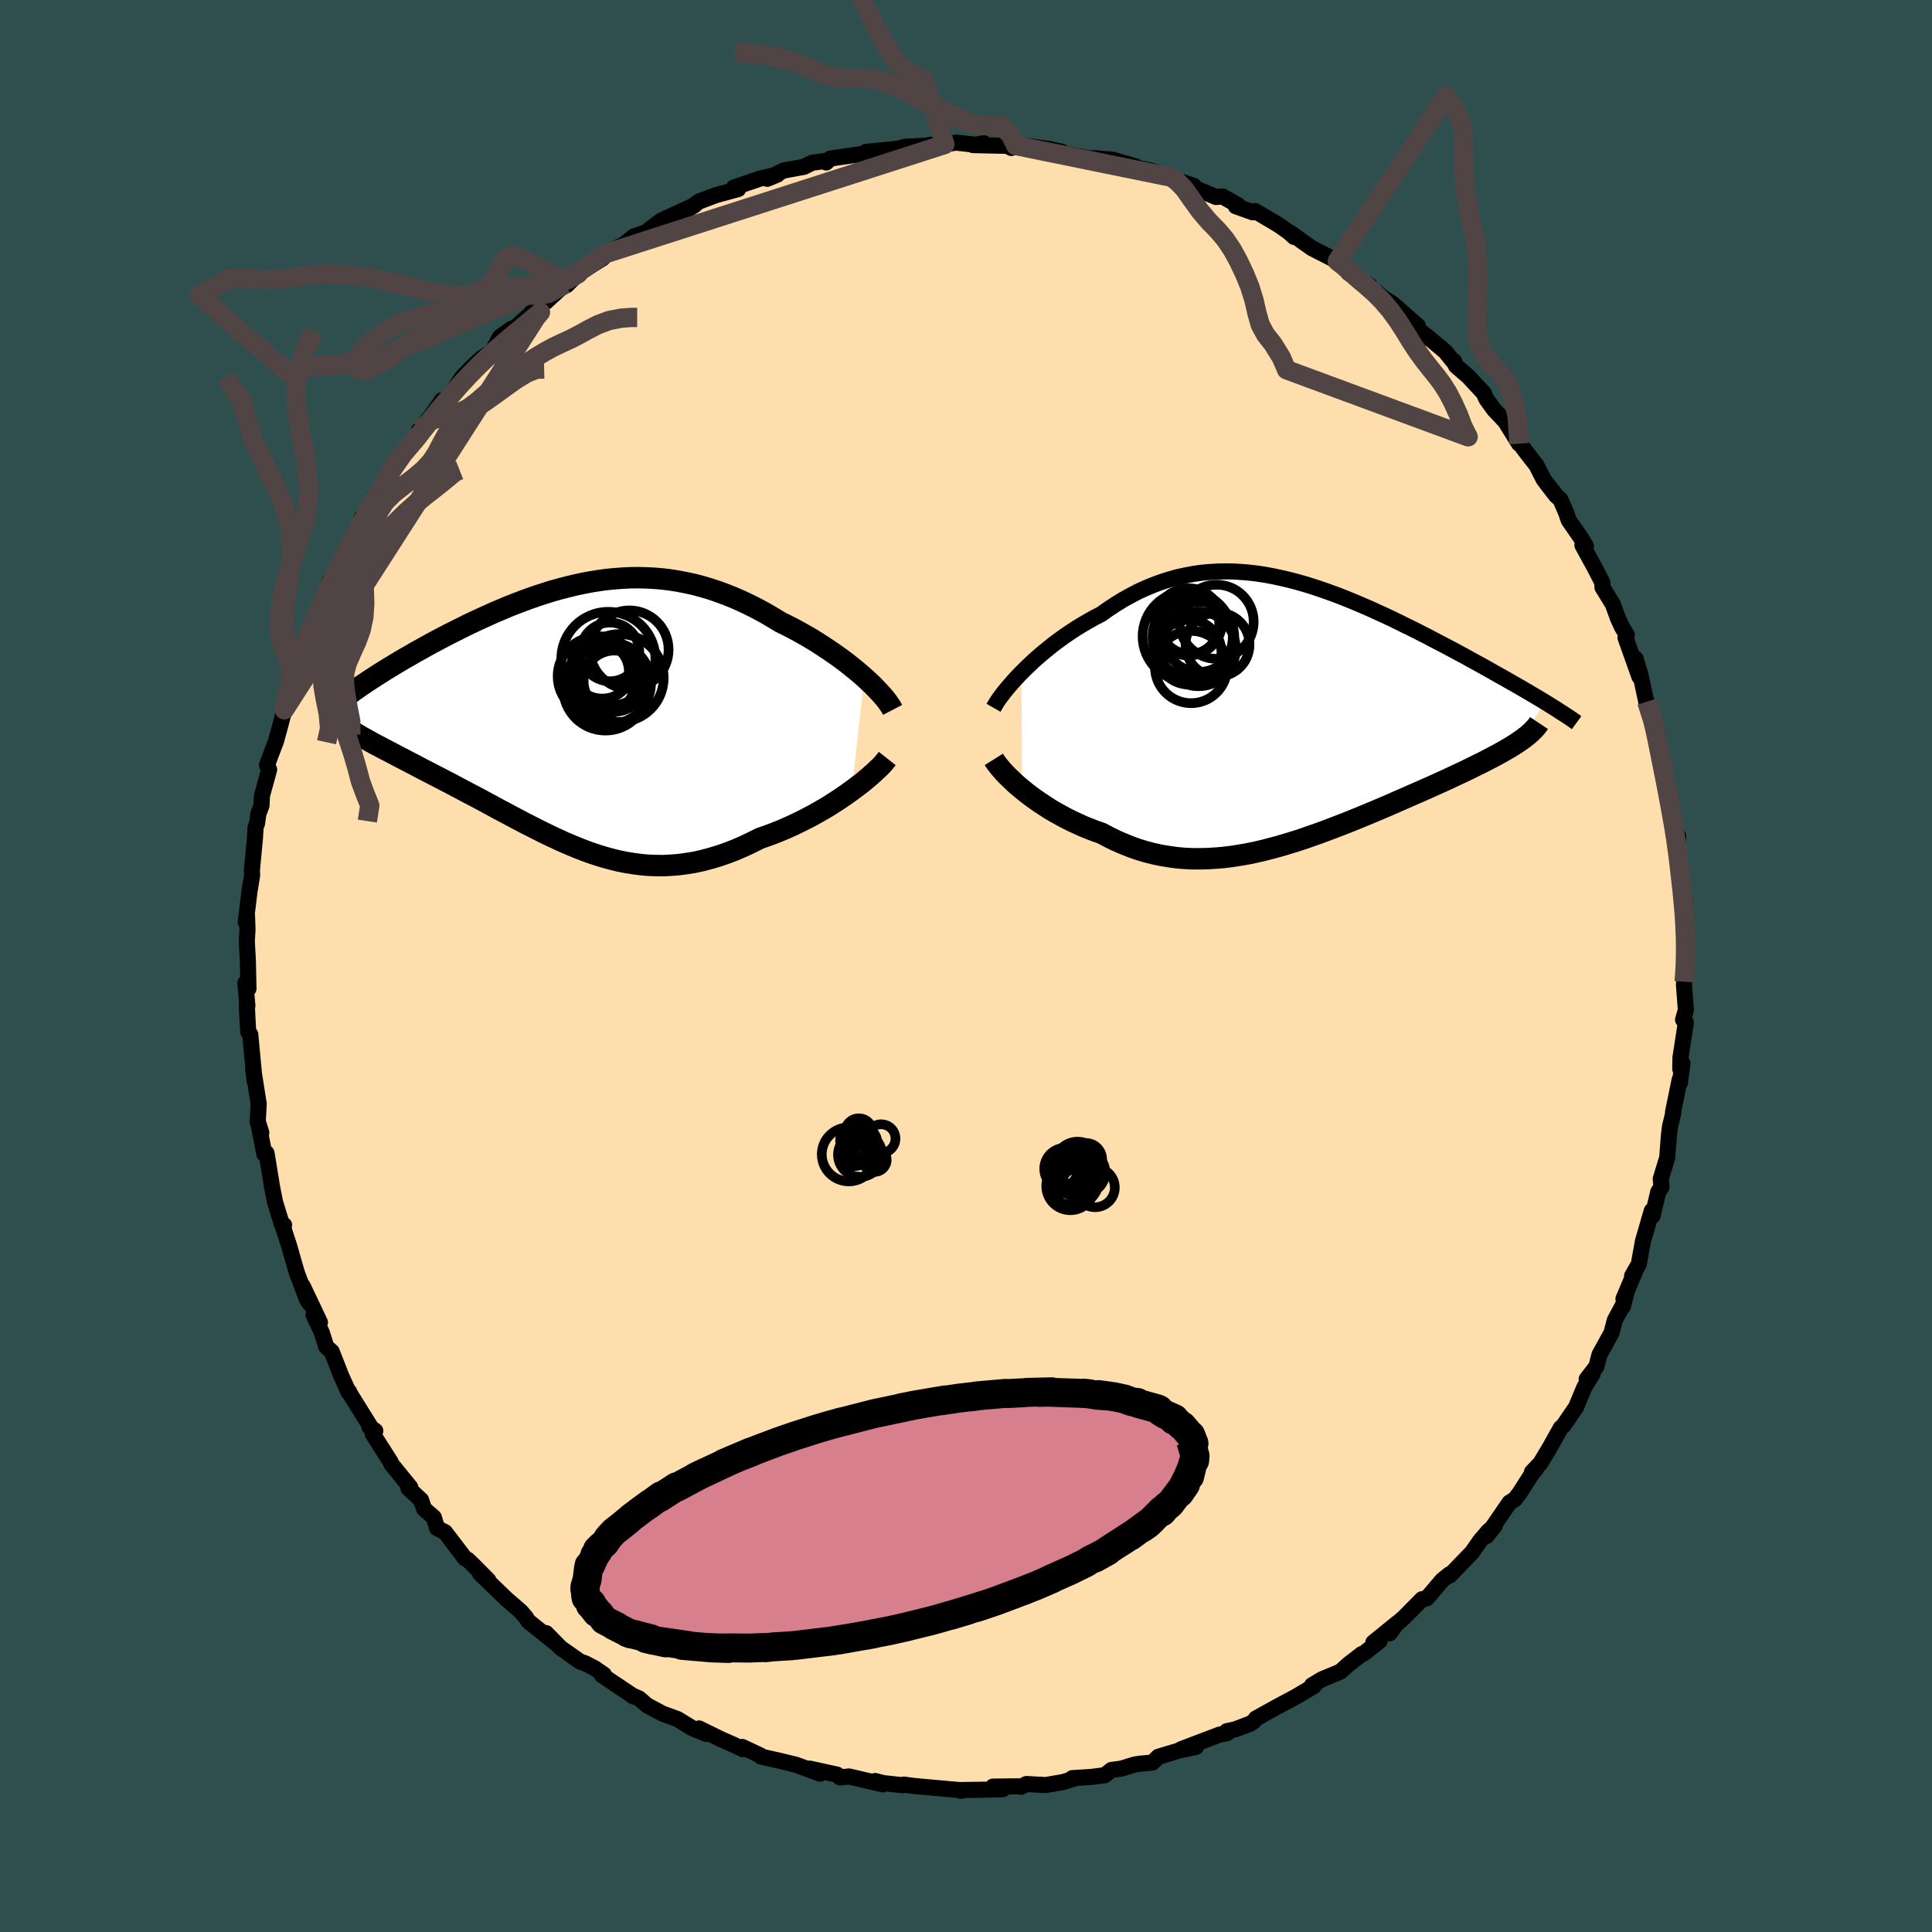 
  <svg viewBox="-100 -100 200 200" xmlns="http://www.w3.org/2000/svg" width="500" height="500" id="face-svg">
    <defs>
      <clipPath id="leftEyeClipPath">
        <polyline points="29.75,-3.81 29.29,-4.21 28.81,-4.61 28.31,-5.01 27.79,-5.42 27.25,-5.82 26.69,-6.22 26.12,-6.61 25.53,-7 24.93,-7.39 24.32,-7.77 23.7,-8.13 23.06,-8.49 22.42,-8.84 21.76,-9.18 21.1,-9.5 20.31,-9.98 19.51,-10.45 18.7,-10.89 17.89,-11.3 17.07,-11.69 16.25,-12.05 15.43,-12.38 14.61,-12.68 13.78,-12.96 12.96,-13.2 12.13,-13.42 11.3,-13.6 10.48,-13.76 9.65,-13.89 8.83,-13.99 8,-14.06 7.18,-14.1 6.36,-14.12 5.54,-14.11 4.72,-14.07 3.91,-14.01 3.09,-13.93 2.29,-13.82 1.48,-13.69 0.68,-13.54 -0.12,-13.37 -0.91,-13.18 -1.69,-12.98 -2.48,-12.76 -3.25,-12.52 -4.02,-12.27 -4.78,-12.01 -5.54,-11.73 -6.28,-11.45 -7.02,-11.16 -7.75,-10.85 -8.47,-10.55 -9.18,-10.23 -9.88,-9.91 -10.57,-9.59 -11.25,-9.27 -11.91,-8.94 -12.57,-8.61 -13.21,-8.29 -13.84,-7.96 -14.45,-7.64 -15.05,-7.32 -15.63,-7 -16.2,-6.68 -16.76,-6.37 -17.29,-6.06 -17.82,-5.76 -18.33,-5.46 -18.83,-5.16 -19.32,-4.86 -19.8,-4.57 -20.26,-4.28 -20.7,-4 -21.13,-3.72 -21.55,-3.45 -21.95,-3.18 -22.34,-2.92 -22.71,-2.66 -23.06,-2.41 -22.3,2.34 -21.95,2.53 -21.59,2.73 -21.22,2.94 -20.83,3.15 -20.43,3.36 -20.02,3.58 -19.59,3.8 -19.15,4.03 -18.7,4.27 -18.24,4.51 -17.77,4.75 -17.28,5.01 -16.79,5.26 -16.29,5.53 -15.77,5.8 -15.24,6.07 -14.7,6.35 -14.14,6.64 -13.58,6.93 -13,7.23 -12.42,7.54 -11.82,7.86 -11.22,8.18 -10.6,8.5 -9.98,8.83 -9.35,9.17 -8.72,9.51 -8.08,9.86 -7.43,10.2 -6.78,10.55 -6.12,10.9 -5.46,11.25 -4.79,11.59 -4.12,11.93 -3.44,12.27 -2.76,12.6 -2.07,12.92 -1.38,13.24 -0.68,13.54 0.02,13.83 0.73,14.11 1.44,14.37 2.16,14.61 2.88,14.83 3.62,15.03 4.35,15.21 5.1,15.36 5.85,15.48 6.61,15.58 7.37,15.65 8.15,15.68 8.93,15.69 9.72,15.65 10.52,15.59 11.33,15.48 12.15,15.35 12.97,15.17 13.81,14.95 14.65,14.7 15.5,14.41 16.36,14.08 17.22,13.71 18.09,13.3 18.97,12.86 19.66,12.62 20.34,12.37 21.02,12.1 21.7,11.81 22.37,11.51 23.03,11.19 23.69,10.86 24.34,10.52 24.97,10.17 25.6,9.81 26.21,9.44 26.8,9.06 27.38,8.68 27.93,8.3 28.47,7.91" />
      </clipPath>
      <clipPath id="rightEyeClipPath">
        <polyline points="-28.48,-4.05 -28.05,-4.48 -27.59,-4.92 -27.12,-5.36 -26.62,-5.8 -26.11,-6.23 -25.58,-6.66 -25.04,-7.09 -24.48,-7.5 -23.91,-7.91 -23.32,-8.31 -22.72,-8.7 -22.11,-9.07 -21.49,-9.43 -20.86,-9.78 -20.22,-10.11 -19.47,-10.64 -18.71,-11.14 -17.95,-11.61 -17.17,-12.04 -16.39,-12.45 -15.6,-12.81 -14.8,-13.14 -13.99,-13.44 -13.18,-13.7 -12.37,-13.93 -11.55,-14.11 -10.72,-14.27 -9.9,-14.39 -9.06,-14.47 -8.23,-14.52 -7.39,-14.54 -6.55,-14.53 -5.71,-14.48 -4.87,-14.41 -4.03,-14.31 -3.19,-14.18 -2.35,-14.02 -1.51,-13.84 -0.67,-13.64 0.17,-13.42 1,-13.18 1.83,-12.92 2.66,-12.64 3.48,-12.35 4.3,-12.05 5.11,-11.73 5.92,-11.4 6.72,-11.06 7.51,-10.72 8.3,-10.36 9.07,-10.01 9.84,-9.65 10.6,-9.28 11.34,-8.91 12.08,-8.55 12.81,-8.18 13.52,-7.82 14.22,-7.45 14.91,-7.09 15.58,-6.74 16.24,-6.39 16.89,-6.04 17.52,-5.7 18.13,-5.36 18.73,-5.03 19.32,-4.71 19.89,-4.39 20.45,-4.07 21,-3.76 21.54,-3.46 22.06,-3.16 22.57,-2.87 23.06,-2.59 23.54,-2.31 24.01,-2.04 24.46,-1.77 24.9,-1.51 25.32,-1.26 25.73,-1.01 23.1,3.04 22.8,3.25 22.48,3.45 22.15,3.66 21.79,3.87 21.42,4.08 21.03,4.3 20.63,4.52 20.21,4.74 19.77,4.97 19.31,5.21 18.84,5.44 18.35,5.68 17.85,5.93 17.33,6.18 16.79,6.43 16.24,6.69 15.67,6.96 15.08,7.23 14.48,7.5 13.86,7.78 13.22,8.06 12.57,8.35 11.9,8.64 11.22,8.94 10.53,9.24 9.83,9.55 9.11,9.86 8.38,10.17 7.64,10.48 6.9,10.79 6.14,11.1 5.37,11.41 4.6,11.71 3.82,12.01 3.03,12.31 2.24,12.6 1.44,12.88 0.64,13.16 -0.17,13.42 -0.98,13.67 -1.79,13.91 -2.61,14.13 -3.42,14.34 -4.24,14.53 -5.06,14.7 -5.88,14.84 -6.7,14.97 -7.52,15.07 -8.33,15.14 -9.15,15.19 -9.96,15.21 -10.78,15.21 -11.59,15.17 -12.39,15.1 -13.19,14.99 -13.99,14.86 -14.78,14.69 -15.57,14.49 -16.36,14.25 -17.13,13.98 -17.9,13.67 -18.67,13.34 -19.42,12.97 -20.17,12.57 -20.81,12.35 -21.43,12.11 -22.05,11.86 -22.65,11.59 -23.25,11.31 -23.83,11.02 -24.4,10.71 -24.96,10.4 -25.51,10.08 -26.03,9.74 -26.55,9.4 -27.04,9.06 -27.52,8.71 -27.98,8.36 -28.41,8.01" />
      </clipPath>
      <filter id="fuzzy">
        <feTurbulence id="turbulence" baseFrequency="0.05" numOctaves="3" type="noise" result="noise" />
        <feDisplacementMap in="SourceGraphic" in2="noise" scale="2" />
      </filter>
      <linearGradient id="rainbowGradient" x1="0%" y1="0%" x2="100%" y2="0%">
        <stop offset="0%" style="stop-color: rgb(185, 55, 55); stop-opacity: 1" />
        <stop offset="50%" style="stop-color: rgb(148, 0, 211); stop-opacity: 1" />
        <stop offset="100%" style="stop-color: rgb(80, 68, 68); stop-opacity: 1" />
      </linearGradient>
    </defs>
    <rect x="-100" y="-100" width="100%" height="100%" fill="rgb(47, 79, 79)" />
    <polyline id="faceContour" points="74.52,-0.58 74.35,1.63 74.32,1.92 74.52,4.55 74.23,5.56 74.52,5.85 73.96,9.49 73.94,10.66 74.17,10.07 73.9,12.13 73.88,11.77 73.19,15.13 73.23,15.17 72.88,16.61 72.77,17.49 72.59,19.84 71.92,22.04 71.99,22.89 71.66,23.39 71.07,25.87 70.99,25.34 70.08,28.48 69.65,30.86 68.95,32.09 69.29,31.55 68.06,34.46 68.4,33.7 68,35.25 67.98,35.15 67.16,36.68 66.82,37.99 65.58,40.23 65.26,41.46 64.25,42.77 64.88,42.2 64.01,43.61 63.15,45.67 61.86,47.56 61.57,47.82 60.37,49.96 59.46,51.47 58.59,52.38 59.01,52.05 58.62,52.51 57.31,54.56 56.81,55.21 56.26,55.55 53.88,59.02 54.75,57.92 54.07,58.51 53.22,59.5 52.4,60.68 50.06,63.11 50.06,62.97 49.31,63.57 47.71,65.45 47.21,65.55 45.34,67.44 44.45,68.22 43.85,69.08 44.63,68.03 42.16,70.04 42.83,69.86 41.2,71.15 40.98,71.22 39.57,72.31 38.77,73.04 36.83,73.85 35.82,74.46 36.02,74.54 34.14,75.65 32.12,76.73 30.01,77.9 29.8,78.19 29.45,78.42 27.88,79.02 27,79.21 27.03,79.41 26.24,79.57 22.27,81.08 23.81,80.84 22.11,81.2 19.91,81.86 19.31,82.46 18.09,82.57 17.46,82.66 16.07,83.09 15.07,83.22 14.36,83.77 12.94,83.95 11.01,84.07 11.21,84.12 10.05,84.48 8.25,84.79 6.26,84.68 5.7,84.97 5.37,84.92 2.79,84.95 3.82,85.22 1.87,85.27 -0.79,85.31 -0.52,85.38 -0.31,85.34 -4.22,84.99 -5.49,84.87 -6.42,84.74 -6.51,84.81 -8.54,84.59 -9.4,84.37 -8.6,84.72 -12.11,83.9 -13.04,84 -13.34,83.71 -16.17,83.09 -15.1,83.61 -17.59,82.69 -19.27,82.28 -21.2,81.85 -21.28,81.73 -23.02,80.91 -23.16,80.85 -23.12,81.07 -24.11,80.59 -25.33,80.06 -27.63,78.93 -26.86,79.5 -28.28,78.93 -29.86,77.96 -31.4,77.4 -33,76.55 -33.85,75.82 -34.65,75.47 -34.36,75.64 -37.7,73.4 -37.48,73.36 -38.43,72.7 -39.46,72.17 -39.96,72 -41.95,70.6 -43.47,69.06 -42.41,70.15 -45.31,67.83 -45.56,67.43 -46.09,66.81 -47.64,65.47 -47.5,65.6 -50.32,62.88 -49.45,63.58 -51.04,61.98 -51.58,61.46 -51.84,61.35 -53.93,58.61 -54.75,58.19 -55.09,57.08 -56.1,56.2 -56.41,55.28 -57.72,54.06 -57.53,53.96 -59.48,51.57 -59.54,51.38 -61.42,48.43 -61.15,48.12 -61.75,47.72 -61.67,47.66 -63.81,44.22 -63.85,44.07 -63.89,44.17 -64.68,42.43 -65.66,39.92 -66.23,39.41 -66.68,37.97 -67.54,36.13 -66.88,36.89 -68.67,33.12 -67.93,34.96 -68.22,34.52 -69.23,31.87 -69.44,31.18 -70.08,28.94 -70.78,26.78 -70.59,26.81 -70.8,26.81 -71.53,24.43 -71.87,22.7 -71.91,22.41 -72.41,19.37 -72.63,19.48 -73.26,16.27 -72.95,17.25 -73.32,16.15 -73.22,14.27 -73.79,10.65 -73.64,11.92 -73.98,8.3 -74.09,7.09 -74.31,6.8 -74.45,4.12 -74.39,4.12 -74.6,1.76 -74.28,2.35 -74.34,-0.52 -74.45,-2.56 -74.38,-3.76 -74.43,-5.22 -74.56,-4.53 -74.1,-8.34 -74.15,-7.85 -73.9,-9.39 -73.92,-9.94 -73.61,-13.23 -73.54,-14.37 -73.39,-14.76 -73.25,-15.76 -72.93,-16.61 -72.88,-17.64 -72.14,-20.33 -72.36,-20.79 -72.04,-21.68 -71.44,-23.24 -71,-24.84 -70.56,-26.52 -70.42,-27.97 -69.89,-29.75 -69.61,-30.71 -68.98,-31.93 -68.8,-32.99 -68.66,-32.57 -68.03,-34.51 -66.92,-36.97 -66.32,-38.54 -66.03,-39.36 -65.87,-39.84 -64.57,-41.85 -64.36,-42.42 -63.42,-44.35 -63.14,-44.65 -62.51,-46.43 -62.41,-46.04 -61.04,-48.39 -61.22,-48.68 -60.74,-49.11 -58.98,-52.25 -59.25,-51.84 -56.58,-55.08 -56.83,-55.04 -56.52,-55.34 -56.61,-55.47 -55.42,-56.87 -54.24,-58.57 -54.08,-58.19 -53.33,-59.17 -52.16,-60.95 -51.14,-62.01 -50.11,-62.96 -49.06,-63.6 -48.25,-65.1 -47.06,-65.97 -46.68,-66.06 -44.89,-67.66 -43.27,-69.3 -44.89,-67.77 -43.5,-68.74 -41.48,-70.59 -41.35,-70.47 -40.15,-71.66 -38.15,-72.93 -37.6,-73.27 -37.38,-73.72 -35.41,-74.69 -34.37,-75.53 -33.31,-75.88 -32.5,-76.32 -32.8,-76.22 -31.58,-77.15 -28.09,-78.76 -28.74,-78.35 -27.57,-79.18 -27.45,-79.21 -25.91,-79.79 -23.58,-80.43 -24.03,-80.59 -21.29,-81.52 -19.52,-81.93 -20.58,-81.49 -18.87,-82.35 -16.78,-82.73 -15.93,-83.15 -14.66,-83.33 -14.47,-83.18 -14.05,-83.59 -10.55,-84.09 -10.32,-84.29 -10.23,-84.29 -7.1,-84.6 -6.62,-84.72 -6.27,-84.81 -2.88,-84.98 -3.8,-85 -2.19,-85.05 -1.03,-85.24 1.24,-84.98 1.85,-85.17 0.73,-84.98 4.31,-84.9 4.69,-84.68 5.14,-84.94 6.29,-84.89 8.65,-84.57 9.9,-84.29 9.29,-84.21 10,-84.11 13.87,-83.42 13.21,-83.63 15.12,-83.48 17.59,-82.76 17.61,-82.58 16.82,-82.8 19.09,-82.35 21.27,-81.65 21.53,-81.44 23.59,-80.75 22.44,-81.05 25.88,-79.61 26.55,-79.66 28.16,-78.76 27.93,-78.65 29.7,-78.02 29.94,-78.15 32.4,-76.69 33.42,-75.97 33.97,-75.47 33.6,-75.9 34.84,-74.99 35.82,-74.3 38.43,-72.97 39.08,-72.66 39.6,-71.74 41.81,-70.41 41.42,-70.48 42.62,-69.66 43.12,-69.21 44.13,-68.59 46.77,-66.26 45.88,-66.72 47.95,-64.94 47.73,-65.18 49.61,-63.61 50.59,-62.4 50.53,-62.61 50.72,-62.13 51.98,-61.04 53.6,-59.3 53.86,-58.71 54.66,-57.6 55.83,-56.36 57.25,-54.07 57.38,-54.01 58.39,-52.68 59.03,-51.87 59.8,-50.37 59.97,-50.14 61.08,-48.7 61.53,-48.3 62.14,-46.89 62.39,-46.15 63.64,-44.34 64.18,-43.47 63.81,-43.56 65.1,-41.2 65.87,-39.7 65.89,-39.19 66.96,-37.45 67.48,-36.02 67.91,-35.08 68.41,-34.27 68.27,-34 69.71,-29.95 69.32,-31.81 69.83,-30.1 70.41,-27.39 70.47,-27.36 71.64,-23.84 71.05,-25.48 71.45,-23.57 71.86,-22.43 72.1,-20.69 72.51,-18.35 72.63,-18.02 72.94,-16.49 73.46,-13.58 73.37,-13.47 73.72,-13.46 73.61,-11.77 73.76,-10.45 74.1,-8.1 74.39,-6.79 74.4,-5.12 74.48,-4.06 74.48,-3.55 74.56,-1.57 74.52,-0.58 74.35,1.63" fill="rgb(255, 222, 173)" stroke="black" stroke-width="1.667" stroke-linejoin="round" filter="url(#fuzzy)" />
    <g transform="translate(34.21 -26.31)">
      <polyline id="rightCountour" points="-28.48,-4.05 -28.05,-4.48 -27.59,-4.92 -27.12,-5.36 -26.62,-5.8 -26.11,-6.23 -25.58,-6.66 -25.04,-7.09 -24.48,-7.5 -23.91,-7.91 -23.32,-8.31 -22.72,-8.7 -22.11,-9.07 -21.49,-9.43 -20.86,-9.78 -20.22,-10.11 -19.47,-10.64 -18.71,-11.14 -17.95,-11.61 -17.17,-12.04 -16.39,-12.45 -15.6,-12.81 -14.8,-13.14 -13.99,-13.44 -13.18,-13.7 -12.37,-13.93 -11.55,-14.11 -10.72,-14.27 -9.9,-14.39 -9.06,-14.47 -8.23,-14.52 -7.39,-14.54 -6.55,-14.53 -5.71,-14.48 -4.87,-14.41 -4.03,-14.31 -3.19,-14.18 -2.35,-14.02 -1.51,-13.84 -0.67,-13.64 0.17,-13.42 1,-13.18 1.83,-12.92 2.66,-12.64 3.48,-12.35 4.3,-12.05 5.11,-11.73 5.92,-11.4 6.72,-11.06 7.51,-10.72 8.3,-10.36 9.07,-10.01 9.84,-9.65 10.6,-9.28 11.34,-8.91 12.08,-8.55 12.81,-8.18 13.52,-7.82 14.22,-7.45 14.91,-7.09 15.58,-6.74 16.24,-6.39 16.89,-6.04 17.52,-5.7 18.13,-5.36 18.73,-5.03 19.32,-4.71 19.89,-4.39 20.45,-4.07 21,-3.76 21.54,-3.46 22.06,-3.16 22.57,-2.87 23.06,-2.59 23.54,-2.31 24.01,-2.04 24.46,-1.77 24.9,-1.51 25.32,-1.26 25.73,-1.01 23.1,3.04 22.8,3.25 22.48,3.45 22.15,3.66 21.79,3.87 21.42,4.08 21.03,4.3 20.63,4.52 20.21,4.74 19.77,4.97 19.31,5.21 18.84,5.44 18.35,5.68 17.85,5.93 17.33,6.18 16.79,6.43 16.24,6.69 15.67,6.96 15.08,7.23 14.48,7.5 13.86,7.78 13.22,8.06 12.57,8.35 11.9,8.64 11.22,8.94 10.53,9.24 9.83,9.55 9.11,9.86 8.38,10.17 7.64,10.48 6.9,10.79 6.14,11.1 5.37,11.41 4.6,11.71 3.82,12.01 3.03,12.31 2.24,12.6 1.44,12.88 0.64,13.16 -0.17,13.42 -0.98,13.67 -1.79,13.91 -2.61,14.13 -3.42,14.34 -4.24,14.53 -5.06,14.7 -5.88,14.84 -6.7,14.97 -7.52,15.07 -8.33,15.14 -9.15,15.19 -9.96,15.21 -10.78,15.21 -11.59,15.17 -12.39,15.1 -13.19,14.99 -13.99,14.86 -14.78,14.69 -15.57,14.49 -16.36,14.25 -17.13,13.98 -17.9,13.67 -18.67,13.34 -19.42,12.97 -20.17,12.57 -20.81,12.35 -21.43,12.11 -22.05,11.86 -22.65,11.59 -23.25,11.31 -23.83,11.02 -24.4,10.71 -24.96,10.4 -25.51,10.08 -26.03,9.74 -26.55,9.4 -27.04,9.06 -27.52,8.71 -27.98,8.36 -28.41,8.01" fill="white" stroke="white" stroke-width="0" stroke-linejoin="round" filter="url(#fuzzy)" />
    </g>
    <g transform="translate(-40.29 -26.08)">
      <polyline id="leftCountour" points="29.75,-3.81 29.29,-4.21 28.81,-4.61 28.31,-5.01 27.79,-5.42 27.25,-5.82 26.69,-6.22 26.12,-6.61 25.53,-7 24.93,-7.39 24.32,-7.77 23.7,-8.13 23.06,-8.49 22.42,-8.84 21.76,-9.18 21.1,-9.5 20.31,-9.98 19.51,-10.45 18.7,-10.89 17.89,-11.3 17.07,-11.69 16.25,-12.05 15.43,-12.38 14.61,-12.68 13.78,-12.96 12.96,-13.2 12.13,-13.42 11.3,-13.6 10.48,-13.76 9.65,-13.89 8.83,-13.99 8,-14.06 7.18,-14.1 6.36,-14.12 5.54,-14.11 4.72,-14.07 3.91,-14.01 3.09,-13.93 2.29,-13.82 1.48,-13.69 0.68,-13.54 -0.12,-13.37 -0.91,-13.18 -1.69,-12.98 -2.48,-12.76 -3.25,-12.52 -4.02,-12.27 -4.78,-12.01 -5.54,-11.73 -6.28,-11.45 -7.02,-11.16 -7.75,-10.85 -8.47,-10.55 -9.18,-10.23 -9.88,-9.91 -10.57,-9.59 -11.25,-9.27 -11.91,-8.94 -12.57,-8.61 -13.21,-8.29 -13.84,-7.96 -14.45,-7.64 -15.05,-7.32 -15.63,-7 -16.2,-6.68 -16.76,-6.37 -17.29,-6.06 -17.82,-5.76 -18.33,-5.46 -18.83,-5.16 -19.32,-4.86 -19.8,-4.57 -20.26,-4.28 -20.7,-4 -21.13,-3.72 -21.55,-3.45 -21.95,-3.18 -22.34,-2.92 -22.71,-2.66 -23.06,-2.41 -22.3,2.34 -21.95,2.53 -21.59,2.73 -21.22,2.94 -20.83,3.15 -20.43,3.36 -20.02,3.58 -19.59,3.8 -19.15,4.03 -18.7,4.27 -18.24,4.51 -17.77,4.75 -17.28,5.01 -16.79,5.26 -16.29,5.53 -15.77,5.8 -15.24,6.07 -14.7,6.35 -14.14,6.64 -13.58,6.93 -13,7.23 -12.42,7.54 -11.82,7.86 -11.22,8.18 -10.6,8.5 -9.98,8.83 -9.35,9.17 -8.72,9.51 -8.08,9.86 -7.43,10.2 -6.78,10.55 -6.12,10.9 -5.46,11.25 -4.79,11.59 -4.12,11.93 -3.44,12.27 -2.76,12.6 -2.07,12.92 -1.38,13.24 -0.68,13.54 0.02,13.83 0.73,14.11 1.44,14.37 2.16,14.61 2.88,14.83 3.62,15.03 4.35,15.21 5.1,15.36 5.85,15.48 6.61,15.58 7.37,15.65 8.15,15.68 8.93,15.69 9.72,15.65 10.52,15.59 11.33,15.48 12.15,15.35 12.97,15.17 13.81,14.95 14.65,14.7 15.5,14.41 16.36,14.08 17.22,13.71 18.09,13.3 18.97,12.86 19.66,12.62 20.34,12.37 21.02,12.1 21.7,11.81 22.37,11.51 23.03,11.19 23.69,10.86 24.34,10.52 24.97,10.17 25.6,9.81 26.21,9.44 26.8,9.06 27.38,8.68 27.93,8.3 28.47,7.91" fill="white" stroke="white" stroke-width="0" stroke-linejoin="round" filter="url(#fuzzy)" />
    </g>
    <g transform="translate(34.21 -26.31)">
      <polyline id="rightUpper" points="-31.36,-0.42 -31.21,-0.68 -31.03,-0.98 -30.82,-1.3 -30.57,-1.64 -30.29,-2.01 -29.98,-2.39 -29.64,-2.79 -29.28,-3.2 -28.89,-3.62 -28.48,-4.05 -28.05,-4.48 -27.59,-4.92 -27.12,-5.36 -26.62,-5.8 -26.11,-6.23 -25.58,-6.66 -25.04,-7.09 -24.48,-7.5 -23.91,-7.91 -23.32,-8.31 -22.72,-8.7 -22.11,-9.07 -21.49,-9.43 -20.86,-9.78 -20.22,-10.11 -19.47,-10.64 -18.71,-11.14 -17.95,-11.61 -17.17,-12.04 -16.39,-12.45 -15.6,-12.81 -14.8,-13.14 -13.99,-13.44 -13.18,-13.7 -12.37,-13.93 -11.55,-14.11 -10.72,-14.27 -9.9,-14.39 -9.06,-14.47 -8.23,-14.52 -7.39,-14.54 -6.55,-14.53 -5.71,-14.48 -4.87,-14.41 -4.03,-14.31 -3.19,-14.18 -2.35,-14.02 -1.51,-13.84 -0.67,-13.64 0.17,-13.42 1,-13.18 1.83,-12.92 2.66,-12.64 3.48,-12.35 4.3,-12.05 5.11,-11.73 5.92,-11.4 6.72,-11.06 7.51,-10.72 8.3,-10.36 9.07,-10.01 9.84,-9.65 10.6,-9.28 11.34,-8.91 12.08,-8.55 12.81,-8.18 13.52,-7.82 14.22,-7.45 14.91,-7.09 15.58,-6.74 16.24,-6.39 16.89,-6.04 17.52,-5.7 18.13,-5.36 18.73,-5.03 19.32,-4.71 19.89,-4.39 20.45,-4.07 21,-3.76 21.54,-3.46 22.06,-3.16 22.57,-2.87 23.06,-2.59 23.54,-2.31 24.01,-2.04 24.46,-1.77 24.9,-1.51 25.32,-1.26 25.73,-1.01 26.12,-0.77 26.5,-0.53 26.86,-0.31 27.21,-0.08 27.54,0.13 27.86,0.34 28.17,0.54 28.46,0.74 28.74,0.93 29,1.12" fill="none" stroke="black" stroke-width="1.667" stroke-linejoin="round" filter="url(#fuzzy)" />
      <polyline id="rightLower" points="-31.33,4.92 -31.18,5.16 -30.99,5.42 -30.77,5.7 -30.52,5.99 -30.24,6.31 -29.93,6.63 -29.58,6.96 -29.22,7.31 -28.83,7.66 -28.41,8.01 -27.98,8.36 -27.52,8.71 -27.04,9.06 -26.55,9.4 -26.03,9.74 -25.51,10.08 -24.96,10.4 -24.4,10.71 -23.83,11.02 -23.25,11.31 -22.65,11.59 -22.05,11.86 -21.43,12.11 -20.81,12.35 -20.17,12.57 -19.42,12.97 -18.67,13.34 -17.9,13.67 -17.13,13.98 -16.36,14.25 -15.57,14.49 -14.78,14.69 -13.99,14.86 -13.19,14.99 -12.39,15.1 -11.59,15.17 -10.78,15.21 -9.96,15.21 -9.15,15.19 -8.33,15.14 -7.52,15.07 -6.7,14.97 -5.88,14.84 -5.06,14.7 -4.24,14.53 -3.42,14.34 -2.61,14.13 -1.79,13.91 -0.98,13.67 -0.17,13.42 0.64,13.16 1.44,12.88 2.24,12.6 3.03,12.31 3.82,12.01 4.6,11.71 5.37,11.41 6.14,11.1 6.9,10.79 7.64,10.48 8.38,10.17 9.11,9.86 9.83,9.55 10.53,9.24 11.22,8.94 11.9,8.64 12.57,8.35 13.22,8.06 13.86,7.78 14.48,7.5 15.08,7.23 15.67,6.96 16.24,6.69 16.79,6.43 17.33,6.18 17.85,5.93 18.35,5.68 18.84,5.44 19.31,5.21 19.77,4.97 20.21,4.74 20.63,4.52 21.03,4.3 21.42,4.08 21.79,3.87 22.15,3.66 22.48,3.45 22.8,3.25 23.1,3.04 23.38,2.85 23.64,2.65 23.89,2.46 24.11,2.27 24.32,2.08 24.51,1.89 24.69,1.7 24.85,1.52 24.99,1.34 25.11,1.16" fill="none" stroke="black" stroke-width="2.222" stroke-linejoin="round" filter="url(#fuzzy)" />
      <circle r="3.868" cx="-10.148" cy="-6.519" stroke="black" fill="none" stroke-width="1.0" filter="url(#fuzzy)" clip-path="url(#rightEyeClipPath)" /><circle r="3.742" cx="-10.908" cy="-4.639" stroke="black" fill="none" stroke-width="1.0" filter="url(#fuzzy)" clip-path="url(#rightEyeClipPath)" /><circle r="3.838" cx="-8.268" cy="-9.324" stroke="black" fill="none" stroke-width="1.0" filter="url(#fuzzy)" clip-path="url(#rightEyeClipPath)" /><circle r="3.06" cx="-11.053" cy="-9.039" stroke="black" fill="none" stroke-width="1.0" filter="url(#fuzzy)" clip-path="url(#rightEyeClipPath)" /><circle r="3.352" cx="-11.118" cy="-6.174" stroke="black" fill="none" stroke-width="1.0" filter="url(#fuzzy)" clip-path="url(#rightEyeClipPath)" /><circle r="3.63" cx="-10.068" cy="-7.764" stroke="black" fill="none" stroke-width="1.0" filter="url(#fuzzy)" clip-path="url(#rightEyeClipPath)" /><circle r="3.312" cx="-8.173" cy="-6.964" stroke="black" fill="none" stroke-width="1.0" filter="url(#fuzzy)" clip-path="url(#rightEyeClipPath)" /><circle r="4.192" cx="-10.708" cy="-7.719" stroke="black" fill="none" stroke-width="1.0" filter="url(#fuzzy)" clip-path="url(#rightEyeClipPath)" /><circle r="4.668" cx="-11.258" cy="-7.814" stroke="black" fill="none" stroke-width="1.0" filter="url(#fuzzy)" clip-path="url(#rightEyeClipPath)" /><circle r="3.478" cx="-11.173" cy="-9.314" stroke="black" fill="none" stroke-width="1.0" filter="url(#fuzzy)" clip-path="url(#rightEyeClipPath)" />
      </g>
    <g transform="translate(-40.29 -26.08)">
      <polyline id="leftUpper" points="32.69,-0.43 32.56,-0.68 32.38,-0.96 32.17,-1.26 31.92,-1.59 31.63,-1.93 31.31,-2.28 30.96,-2.65 30.59,-3.03 30.18,-3.41 29.75,-3.81 29.29,-4.21 28.81,-4.61 28.31,-5.01 27.79,-5.42 27.25,-5.82 26.69,-6.22 26.12,-6.61 25.53,-7 24.93,-7.39 24.32,-7.77 23.7,-8.13 23.06,-8.49 22.42,-8.84 21.76,-9.18 21.1,-9.5 20.31,-9.98 19.51,-10.45 18.7,-10.89 17.89,-11.3 17.07,-11.69 16.25,-12.05 15.43,-12.38 14.61,-12.68 13.78,-12.96 12.96,-13.2 12.13,-13.42 11.3,-13.6 10.48,-13.76 9.65,-13.89 8.83,-13.99 8,-14.06 7.18,-14.1 6.36,-14.12 5.54,-14.11 4.72,-14.07 3.91,-14.01 3.09,-13.93 2.29,-13.82 1.48,-13.69 0.68,-13.54 -0.12,-13.37 -0.91,-13.18 -1.69,-12.98 -2.48,-12.76 -3.25,-12.52 -4.02,-12.27 -4.78,-12.01 -5.54,-11.73 -6.28,-11.45 -7.02,-11.16 -7.75,-10.85 -8.47,-10.55 -9.18,-10.23 -9.88,-9.91 -10.57,-9.59 -11.25,-9.27 -11.91,-8.94 -12.57,-8.61 -13.21,-8.29 -13.84,-7.96 -14.45,-7.64 -15.05,-7.32 -15.63,-7 -16.2,-6.68 -16.76,-6.37 -17.29,-6.06 -17.82,-5.76 -18.33,-5.46 -18.83,-5.16 -19.32,-4.86 -19.8,-4.57 -20.26,-4.28 -20.7,-4 -21.13,-3.72 -21.55,-3.45 -21.95,-3.18 -22.34,-2.92 -22.71,-2.66 -23.06,-2.41 -23.4,-2.16 -23.73,-1.92 -24.04,-1.68 -24.34,-1.45 -24.62,-1.22 -24.88,-1 -25.13,-0.79 -25.37,-0.58 -25.59,-0.38 -25.8,-0.18" fill="none" stroke="black" stroke-width="2.222" stroke-linejoin="round" filter="url(#fuzzy)" />
      <polyline id="leftLower" points="32.14,4.6 31.95,4.84 31.72,5.12 31.44,5.42 31.11,5.73 30.75,6.07 30.36,6.42 29.93,6.78 29.47,7.16 28.98,7.53 28.47,7.91 27.93,8.3 27.38,8.68 26.8,9.06 26.21,9.44 25.6,9.81 24.97,10.17 24.34,10.52 23.69,10.86 23.03,11.19 22.37,11.51 21.7,11.81 21.02,12.1 20.34,12.37 19.66,12.62 18.97,12.86 18.09,13.3 17.22,13.71 16.36,14.08 15.5,14.41 14.65,14.7 13.81,14.95 12.97,15.17 12.15,15.35 11.33,15.48 10.52,15.59 9.72,15.65 8.93,15.69 8.15,15.68 7.37,15.65 6.61,15.58 5.85,15.48 5.1,15.36 4.35,15.21 3.62,15.03 2.88,14.83 2.16,14.61 1.44,14.37 0.73,14.11 0.02,13.83 -0.68,13.54 -1.38,13.24 -2.07,12.92 -2.76,12.6 -3.44,12.27 -4.12,11.93 -4.79,11.59 -5.46,11.25 -6.12,10.9 -6.78,10.55 -7.43,10.2 -8.08,9.86 -8.72,9.51 -9.35,9.17 -9.98,8.83 -10.6,8.5 -11.22,8.18 -11.82,7.86 -12.42,7.54 -13,7.23 -13.58,6.93 -14.14,6.64 -14.7,6.35 -15.24,6.07 -15.77,5.8 -16.29,5.53 -16.79,5.26 -17.28,5.01 -17.77,4.75 -18.24,4.51 -18.7,4.27 -19.15,4.03 -19.59,3.8 -20.02,3.58 -20.43,3.36 -20.83,3.15 -21.22,2.94 -21.59,2.73 -21.95,2.53 -22.3,2.34 -22.63,2.14 -22.95,1.95 -23.25,1.77 -23.54,1.59 -23.82,1.41 -24.08,1.23 -24.32,1.06 -24.55,0.88 -24.77,0.71 -24.97,0.55" fill="none" stroke="black" stroke-width="2.222" stroke-linejoin="round" filter="url(#fuzzy)" />
      <circle r="4.218" cx="3.465" cy="-3.195" stroke="black" fill="none" stroke-width="1.0" filter="url(#fuzzy)" clip-path="url(#leftEyeClipPath)" /><circle r="4.548" cx="4.445" cy="-3.735" stroke="black" fill="none" stroke-width="1.0" filter="url(#fuzzy)" clip-path="url(#leftEyeClipPath)" /><circle r="3.022" cx="2.37" cy="-4.395" stroke="black" fill="none" stroke-width="1.0" filter="url(#fuzzy)" clip-path="url(#leftEyeClipPath)" /><circle r="4.062" cx="5.44" cy="-6.67" stroke="black" fill="none" stroke-width="1.0" filter="url(#fuzzy)" clip-path="url(#leftEyeClipPath)" /><circle r="3.04" cx="3.43" cy="-6.435" stroke="black" fill="none" stroke-width="1.0" filter="url(#fuzzy)" clip-path="url(#leftEyeClipPath)" /><circle r="3.17" cx="3.875" cy="-3.405" stroke="black" fill="none" stroke-width="1.0" filter="url(#fuzzy)" clip-path="url(#leftEyeClipPath)" /><circle r="4.87" cx="3.265" cy="-5.715" stroke="black" fill="none" stroke-width="1.0" filter="url(#fuzzy)" clip-path="url(#leftEyeClipPath)" /><circle r="4.378" cx="2.97" cy="-2.67" stroke="black" fill="none" stroke-width="1.0" filter="url(#fuzzy)" clip-path="url(#leftEyeClipPath)" /><circle r="3.214" cx="2.63" cy="-4.815" stroke="black" fill="none" stroke-width="1.0" filter="url(#fuzzy)" clip-path="url(#leftEyeClipPath)" /><circle r="4.116" cx="2.135" cy="-3.915" stroke="black" fill="none" stroke-width="1.0" filter="url(#fuzzy)" clip-path="url(#leftEyeClipPath)" />
    </g>
    <g id="hairs">
      <polyline points="-29.13,-111.51 -26.91,-108.08 -25.37,-105.69 -23.6,-103.58 -21.85,-102.37 -20.34,-102.24 -19.08,-102.95 -17.94,-104.11 -16.78,-105.27 -15.5,-105.85 -14.04,-105.27 -12.39,-103.17 -10.61,-99.81 -8.81,-96.13 -7.11,-93.43 -5.63,-92.36 -4.39,-91.76 -3.33,-88.92 -2.19,-85.05 -37.38,-73.72 -37.87,-73.38 -38.75,-72.77 -39.81,-72.03 -40.94,-71.33 -42.08,-70.79 -43.26,-70.48 -44.46,-70.37 -45.71,-70.37 -46.96,-70.33 -48.2,-70.13 -49.4,-69.72 -50.56,-69.13 -51.71,-68.41 -52.89,-67.64 -54.09,-66.86 -55.32,-66.08 -56.52,-65.28 -57.66,-64.49 -58.71,-63.7 -59.74,-62.94 -60.83,-62.23 -62.02,-61.67 -63.21,-61.89 -40.15,-71.66 -41.23,-71.04 -43.03,-71.64 -45.16,-72.86 -46.79,-73.53 -47.73,-73.21 -48.32,-72.21 -48.93,-71.04 -49.84,-70.08 -51.14,-69.53 -52.86,-69.42 -54.96,-69.71 -57.32,-70.24 -59.77,-70.83 -62.15,-71.31 -64.33,-71.58 -66.29,-71.63 -68.04,-71.51 -69.62,-71.29 -71.06,-71.09 -72.45,-71.04 -74,-71.17 -76.15,-71.17 -79.35,-69.43 -70.36,-61.57 -66.59,-62.19 -64.71,-62.21 -63.7,-62.45 -63.02,-63.06 -62.35,-63.86 -61.52,-64.68 -60.53,-65.44 -59.4,-66.14 -58.11,-66.75 -56.64,-67.21 -55.03,-67.52 -53.38,-67.77 -51.82,-68.07 -50.4,-68.48 -49.08,-68.93 -47.78,-69.27 -46.49,-69.44 -45.34,-69.45 -44.35,-69.44 -43.22,-69.62 -41.48,-70.59" fill="none" stroke="rgb(80, 68, 68)" stroke-width="2" stroke-linejoin="round" filter="url(#fuzzy)" /><polyline points="-56.61,-55.47 -55.31,-56.49 -53.94,-56.92 -52.67,-57.2 -51.56,-57.72 -50.56,-58.47 -49.58,-59.32 -48.59,-60.15 -47.57,-60.93 -46.56,-61.66 -45.55,-62.35 -44.57,-63 -43.62,-63.57 -42.71,-64.07 -41.82,-64.49 -40.95,-64.89 -40.07,-65.34 -39.13,-65.86 -38.1,-66.39 -36.95,-66.82 -35.72,-67.06 -34.66,-67.14 -34.04,-67.14" fill="none" stroke="rgb(80, 68, 68)" stroke-width="2" stroke-linejoin="round" filter="url(#fuzzy)" /><polyline points="-56.58,-55.08 -58.31,-52.94 -59.32,-51.49 -60.11,-50.23 -60.77,-49.11 -61.36,-48.07 -61.9,-47.1 -62.42,-46.14 -62.95,-45.16 -63.48,-44.15 -64.02,-43.11 -64.57,-42.03 -65.13,-40.91 -65.69,-39.75 -66.24,-38.55 -66.8,-37.3 -67.35,-36.03 -67.88,-34.77 -68.37,-33.59 -68.81,-32.51 -69.21,-31.49 -69.59,-30.45 -69.96,-29.28 -70.31,-27.95 -70.56,-26.52 -44.49,-67.16 -44.05,-67.68 -44.72,-67.13 -45.68,-66.33 -46.68,-65.5 -47.66,-64.68 -48.63,-63.84 -49.6,-62.96 -50.56,-62.04 -51.49,-61.09 -52.38,-60.13 -53.2,-59.19 -53.97,-58.28 -54.68,-57.43 -55.33,-56.62 -55.9,-55.89 -56.39,-55.27 -56.84,-54.68 -57.57,-53.82 -59.25,-51.84" fill="none" stroke="rgb(80, 68, 68)" stroke-width="2" stroke-linejoin="round" filter="url(#fuzzy)" /><polyline points="-62.41,-46.04 -62.5,-45.7 -62.48,-44.61 -62.46,-43.29 -62.44,-41.88 -62.38,-40.43 -62.29,-38.96 -62.24,-37.53 -62.33,-36.14 -62.61,-34.81 -63.07,-33.55 -63.6,-32.39 -64.06,-31.32 -64.32,-30.3 -64.34,-29.24 -64.2,-28.08 -63.97,-26.77 -63.69,-25.32 -63.68,-23.94" fill="none" stroke="rgb(80, 68, 68)" stroke-width="2" stroke-linejoin="round" filter="url(#fuzzy)" /><polyline points="-43.67,-61.8 -44.48,-61.78 -45.5,-61.36 -46.54,-60.73 -47.58,-59.99 -48.63,-59.23 -49.68,-58.48 -50.73,-57.78 -51.71,-57.11 -52.58,-56.42 -53.3,-55.68 -53.87,-54.86 -54.34,-54 -54.8,-53.11 -55.37,-52.24 -56.14,-51.4 -57.1,-50.58 -58.18,-49.76 -59.24,-48.93 -60.13,-48.04 -60.76,-47.07 -61.14,-46.01 -61.53,-45.01 -63.14,-44.65 -63.14,-44.65 -63.09,-43.62 -63.22,-42.27 -63.55,-41 -63.88,-39.77 -64.25,-38.56 -64.73,-37.37 -65.29,-36.15 -65.83,-34.9 -66.24,-33.64 -66.5,-32.43 -66.62,-31.29 -66.64,-30.17 -66.56,-28.98 -66.33,-27.63 -66.02,-26.12 -65.88,-24.59 -66.19,-23.16" fill="none" stroke="rgb(80, 68, 68)" stroke-width="2" stroke-linejoin="round" filter="url(#fuzzy)" /><polyline points="-65.87,-39.84 -64.63,-38.36 -63.76,-36.61 -63.74,-35.02 -64.12,-33.61 -64.58,-32.39 -64.97,-31.32 -65.21,-30.29 -65.29,-29.19 -65.2,-27.97 -64.93,-26.59 -64.51,-25.09 -63.98,-23.5 -63.46,-21.92 -63.03,-20.44 -62.68,-19.11 -62.23,-17.89 -61.72,-16.62 -61.97,-15" fill="none" stroke="rgb(80, 68, 68)" stroke-width="2" stroke-linejoin="round" filter="url(#fuzzy)" /><polyline points="-69.61,-30.71 -69.77,-32.02 -70.25,-33.26 -70.51,-34.58 -70.55,-36.1 -70.43,-37.73 -70.23,-39.33 -70,-40.86 -69.84,-42.35 -69.82,-43.92 -70.05,-45.66 -70.62,-47.65 -71.56,-49.87 -72.72,-52.21 -73.77,-54.45 -74.39,-56.44 -74.89,-58.44 -76.66,-60.96" fill="none" stroke="rgb(80, 68, 68)" stroke-width="2" stroke-linejoin="round" filter="url(#fuzzy)" /><polyline points="-52.42,-51.33 -52.9,-51.14 -53.69,-50.48 -54.77,-49.61 -55.91,-48.72 -56.99,-47.85 -57.94,-47.01 -58.77,-46.2 -59.52,-45.41 -60.22,-44.6 -60.87,-43.77 -61.46,-42.85 -61.97,-41.85 -62.44,-40.77 -62.93,-39.66 -63.51,-38.56 -64.24,-37.49 -65.12,-36.45 -66.07,-35.39 -66.99,-34.33 -67.79,-33.31 -68.45,-32.4 -69,-31.57 -69.49,-30.7 -69.89,-29.75 -69.89,-29.75 -69.85,-30.86 -70.38,-32.23 -70.93,-33.6 -71.15,-34.99 -71.07,-36.46 -70.82,-37.99 -70.48,-39.49 -70.08,-40.92 -69.64,-42.27 -69.2,-43.58 -68.79,-44.87 -68.44,-46.19 -68.19,-47.54 -68.09,-48.96 -68.13,-50.47 -68.3,-52.09 -68.59,-53.87 -68.96,-55.84 -69.3,-58.02 -69.37,-60.29 -68.87,-62.58 -67.53,-65.75" fill="none" stroke="rgb(80, 68, 68)" stroke-width="2" stroke-linejoin="round" filter="url(#fuzzy)" /><polyline points="74.35,1.63 74.46,-0.13 74.49,-1.56 74.48,-2.83 74.43,-4.04 74.36,-5.29 74.24,-6.61 74.11,-7.98 73.95,-9.37 73.8,-10.7 73.64,-11.96 73.47,-13.14 73.29,-14.3 73.08,-15.5 72.85,-16.77 72.6,-18.1 72.33,-19.5 72.05,-20.9 71.78,-22.26 71.53,-23.48 71.32,-24.48 71.09,-25.42 70.47,-27.36" fill="none" stroke="rgb(80, 68, 68)" stroke-width="2" stroke-linejoin="round" filter="url(#fuzzy)" /><polyline points="57.25,-54.07 57.05,-56.94 56.57,-58.89 55.97,-60.38 55.16,-61.52 54.27,-62.48 53.51,-63.46 53.02,-64.66 52.84,-66.18 52.88,-68.02 52.99,-70.05 53.02,-72.11 52.87,-74.06 52.55,-75.92 52.13,-77.82 51.75,-79.9 51.54,-82.21 51.5,-84.59 51.44,-86.68 50.93,-88.13 49.72,-90.05 38.43,-72.97 39.1,-72.45 39.92,-71.71 40.76,-70.98 41.56,-70.31 42.34,-69.61 43.13,-68.81 43.92,-67.88 44.68,-66.84 45.39,-65.74 46.06,-64.64 46.73,-63.62 47.41,-62.69 48.07,-61.85 48.7,-61.07 49.29,-60.28 49.85,-59.4 50.41,-58.33 50.97,-57.09 51.45,-55.84 51.98,-54.78 33.19,-61.72 32.64,-63 31.8,-64.36 31.01,-65.37 30.46,-66.38 30.12,-67.59 29.81,-68.93 29.39,-70.3 28.84,-71.64 28.22,-72.95 27.56,-74.16 26.84,-75.23 26.05,-76.16 25.16,-77.07 24.25,-78.14 23.38,-79.34 22.6,-80.45 21.86,-81.22 21.27,-81.65 5.14,-84.94 4.59,-86.08 3.64,-86.95 2.59,-87.02 1.56,-86.99 0.51,-87.21 -0.58,-87.67 -1.71,-88.21 -2.88,-88.74 -4.09,-89.32 -5.34,-90 -6.62,-90.74 -7.94,-91.38 -9.25,-91.77 -10.57,-91.89 -11.89,-91.86 -13.22,-91.93 -14.56,-92.24 -15.86,-92.75 -17.12,-93.3 -18.43,-93.76 -19.93,-94.15 -21.77,-94.45 -23.89,-94.6" fill="none" stroke="rgb(80, 68, 68)" stroke-width="2" stroke-linejoin="round" filter="url(#fuzzy)" />
    </g>
    
        <g id="pointNose">
          <g id="rightNose"><circle r="1.738" cx="10.412" cy="21.806" stroke="black" fill="none" stroke-width="1.0" filter="url(#fuzzy)" /><circle r="2.16" cx="10.26" cy="20.99" stroke="black" fill="none" stroke-width="1.0" filter="url(#fuzzy)" /><circle r="2.372" cx="11.552" cy="20.558" stroke="black" fill="none" stroke-width="1.0" filter="url(#fuzzy)" /><circle r="2.04" cx="13.364" cy="22.93" stroke="black" fill="none" stroke-width="1.0" filter="url(#fuzzy)" /><circle r="2.224" cx="12.196" cy="21.358" stroke="black" fill="none" stroke-width="1.0" filter="url(#fuzzy)" /><circle r="1.682" cx="12.408" cy="20.006" stroke="black" fill="none" stroke-width="1.0" filter="url(#fuzzy)" /><circle r="2.64" cx="11.116" cy="22.15" stroke="black" fill="none" stroke-width="1.0" filter="url(#fuzzy)" /><circle r="1.474" cx="11.404" cy="22.458" stroke="black" fill="none" stroke-width="1.0" filter="url(#fuzzy)" /><circle r="1.512" cx="10" cy="21.262" stroke="black" fill="none" stroke-width="1.0" filter="url(#fuzzy)" /><circle r="2.492" cx="10.8" cy="22.79" stroke="black" fill="none" stroke-width="1.0" filter="url(#fuzzy)" /></g>
          <g id="leftNose"><circle r="1.398" cx="-11.498" cy="19.308" stroke="black" fill="none" stroke-width="1.0" filter="url(#fuzzy)" /><circle r="1.242" cx="-9.454" cy="20.068" stroke="black" fill="none" stroke-width="1.0" filter="url(#fuzzy)" /><circle r="2.284" cx="-10.966" cy="19.54" stroke="black" fill="none" stroke-width="1.0" filter="url(#fuzzy)" /><circle r="1.526" cx="-10.714" cy="18.256" stroke="black" fill="none" stroke-width="1.0" filter="url(#fuzzy)" /><circle r="1.482" cx="-8.782" cy="17.868" stroke="black" fill="none" stroke-width="1.0" filter="url(#fuzzy)" /><circle r="2.796" cx="-12.134" cy="19.5" stroke="black" fill="none" stroke-width="1.0" filter="url(#fuzzy)" /><circle r="1.146" cx="-11.246" cy="17.612" stroke="black" fill="none" stroke-width="1.0" filter="url(#fuzzy)" /><circle r="1.424" cx="-11.094" cy="17.192" stroke="black" fill="none" stroke-width="1.0" filter="url(#fuzzy)" /><circle r="1.812" cx="-11.218" cy="18.104" stroke="black" fill="none" stroke-width="1.0" filter="url(#fuzzy)" /><circle r="1.166" cx="-11.09" cy="18.668" stroke="black" fill="none" stroke-width="1.0" filter="url(#fuzzy)" /></g>
        </g>
      
    <g id="mouth">
      <polyline points="23.26,49.19 23.68,50.59 23.71,50.71 23.67,51.2 23.62,51.11 23.71,50.76 23.41,51.76 23.15,52.84 23.32,52.04 22.79,53.29 23,52.82 22.11,54.56 22.72,53.68 22.21,54.25 21.14,55.67 20.46,56.25 20.81,55.88 20.3,56.51 20.28,56.33 18.87,57.74 18.26,58.17 19.23,57.4 17.01,59.02 17.53,58.65 16.06,59.61 16.83,59.1 15.19,60.16 14.06,60.9 13.33,61.3 14.68,60.55 13.87,60.98 12.78,61.53 12.42,61.77 10.88,62.53 8.59,63.55 8.96,63.41 7.33,64.12 6.69,64.37 6.09,64.61 4.55,65.19 3.22,65.69 2.58,65.91 1.1,66.41 1.38,66.31 1.85,66.15 -1.52,67.2 0.25,66.67 -2.86,67.57 -3.97,67.87 -3.63,67.78 -6.06,68.38 -6.03,68.38 -7.64,68.74 -7.9,68.8 -10.6,69.32 -10.22,69.26 -9.5,69.12 -13.16,69.77 -11.7,69.51 -13.73,69.84 -13.62,69.84 -15.86,70.11 -17.58,70.32 -18.21,70.37 -17.99,70.36 -19.92,70.48 -20.76,70.57 -20.66,70.54 -22.44,70.61 -24.24,70.59 -25.18,70.6 -26.35,70.59 -24.59,70.65 -26.58,70.55 -26.45,70.58 -29.38,70.33 -28.58,70.37 -30.14,70.14 -31.07,70 -31.84,69.9 -31.08,70.07 -33.15,69.62 -32.39,69.8 -32.6,69.65 -35.02,69.03 -34.68,69.14 -34.24,69.22 -34.76,69.13 -36.47,68.27 -36.12,68.39 -37.02,67.94 -37.46,67.71 -37.95,67.03 -38.15,66.95 -38.22,66.95 -38.75,66.28 -38.32,66.72 -38.41,66.5 -38.89,66.15 -38.75,65.98 -39.32,65.42 -39.37,65.19 -39.45,64.28 -39.46,64.49 -39.44,64.24 -39.22,63.49 -39.09,62.43 -39.02,62.06 -39.01,62.27 -38.83,61.98 -38.45,61.11 -38.09,60.58 -38.42,60.97 -37.76,60.05 -38.15,60.44 -37.36,59.71 -37.04,59.21 -36.44,58.55 -35.68,57.96 -34.82,57.26 -34.68,57.12 -33.59,56.3 -33.93,56.55 -32.66,55.62 -32.94,55.85 -31.57,54.85 -31.68,55.02 -29.97,53.91 -29.91,53.95 -29.63,53.8 -27.72,52.78 -26.96,52.4 -28,52.9 -24.78,51.39 -24.53,51.27 -25.06,51.49 -22.35,50.34 -21.83,50.16 -23.21,50.72 -22.08,50.25 -21.52,50.03 -20.24,49.55 -19.42,49.24 -17.68,48.64 -15.53,47.95 -13.97,47.49 -13.55,47.38 -12.88,47.19 -13.18,47.27 -13.29,47.31 -9.58,46.36 -9.63,46.37 -9.64,46.37 -5.71,45.54 -6.72,45.73 -6.62,45.72 -5.34,45.46 -3.82,45.2 -2.15,44.92 -2.59,45.01 -0.62,44.72 1.23,44.51 0.57,44.59 1.15,44.5 4.11,44.24 4.3,44.26 6.06,44.17 6.1,44.17 6.27,44.14 8.88,44.08 7.6,44.14 8.82,44.11 8.8,44.13 11.71,44.23 12.82,44.29 12.2,44.22 13.66,44.44 14.84,44.52 13.7,44.37 14.86,44.53 15.36,44.6 16.39,44.82 17.03,45.06 17.24,45.12 17.78,45.19 17.83,45.29 19.82,45.84 19.98,45.92 20.1,46.11 20.61,46.43 21.58,46.86 21.47,47.01 21.65,46.98 22.31,47.61 22.4,47.61 23.12,48.46 23.22,48.57 23.27,48.57 23.6,49.42 23.45,49.82" fill="rgb(215,127,140)" stroke="black" stroke-width="3" stroke-linejoin="round" filter="url(#fuzzy)" />
    </g>
  </svg>
  